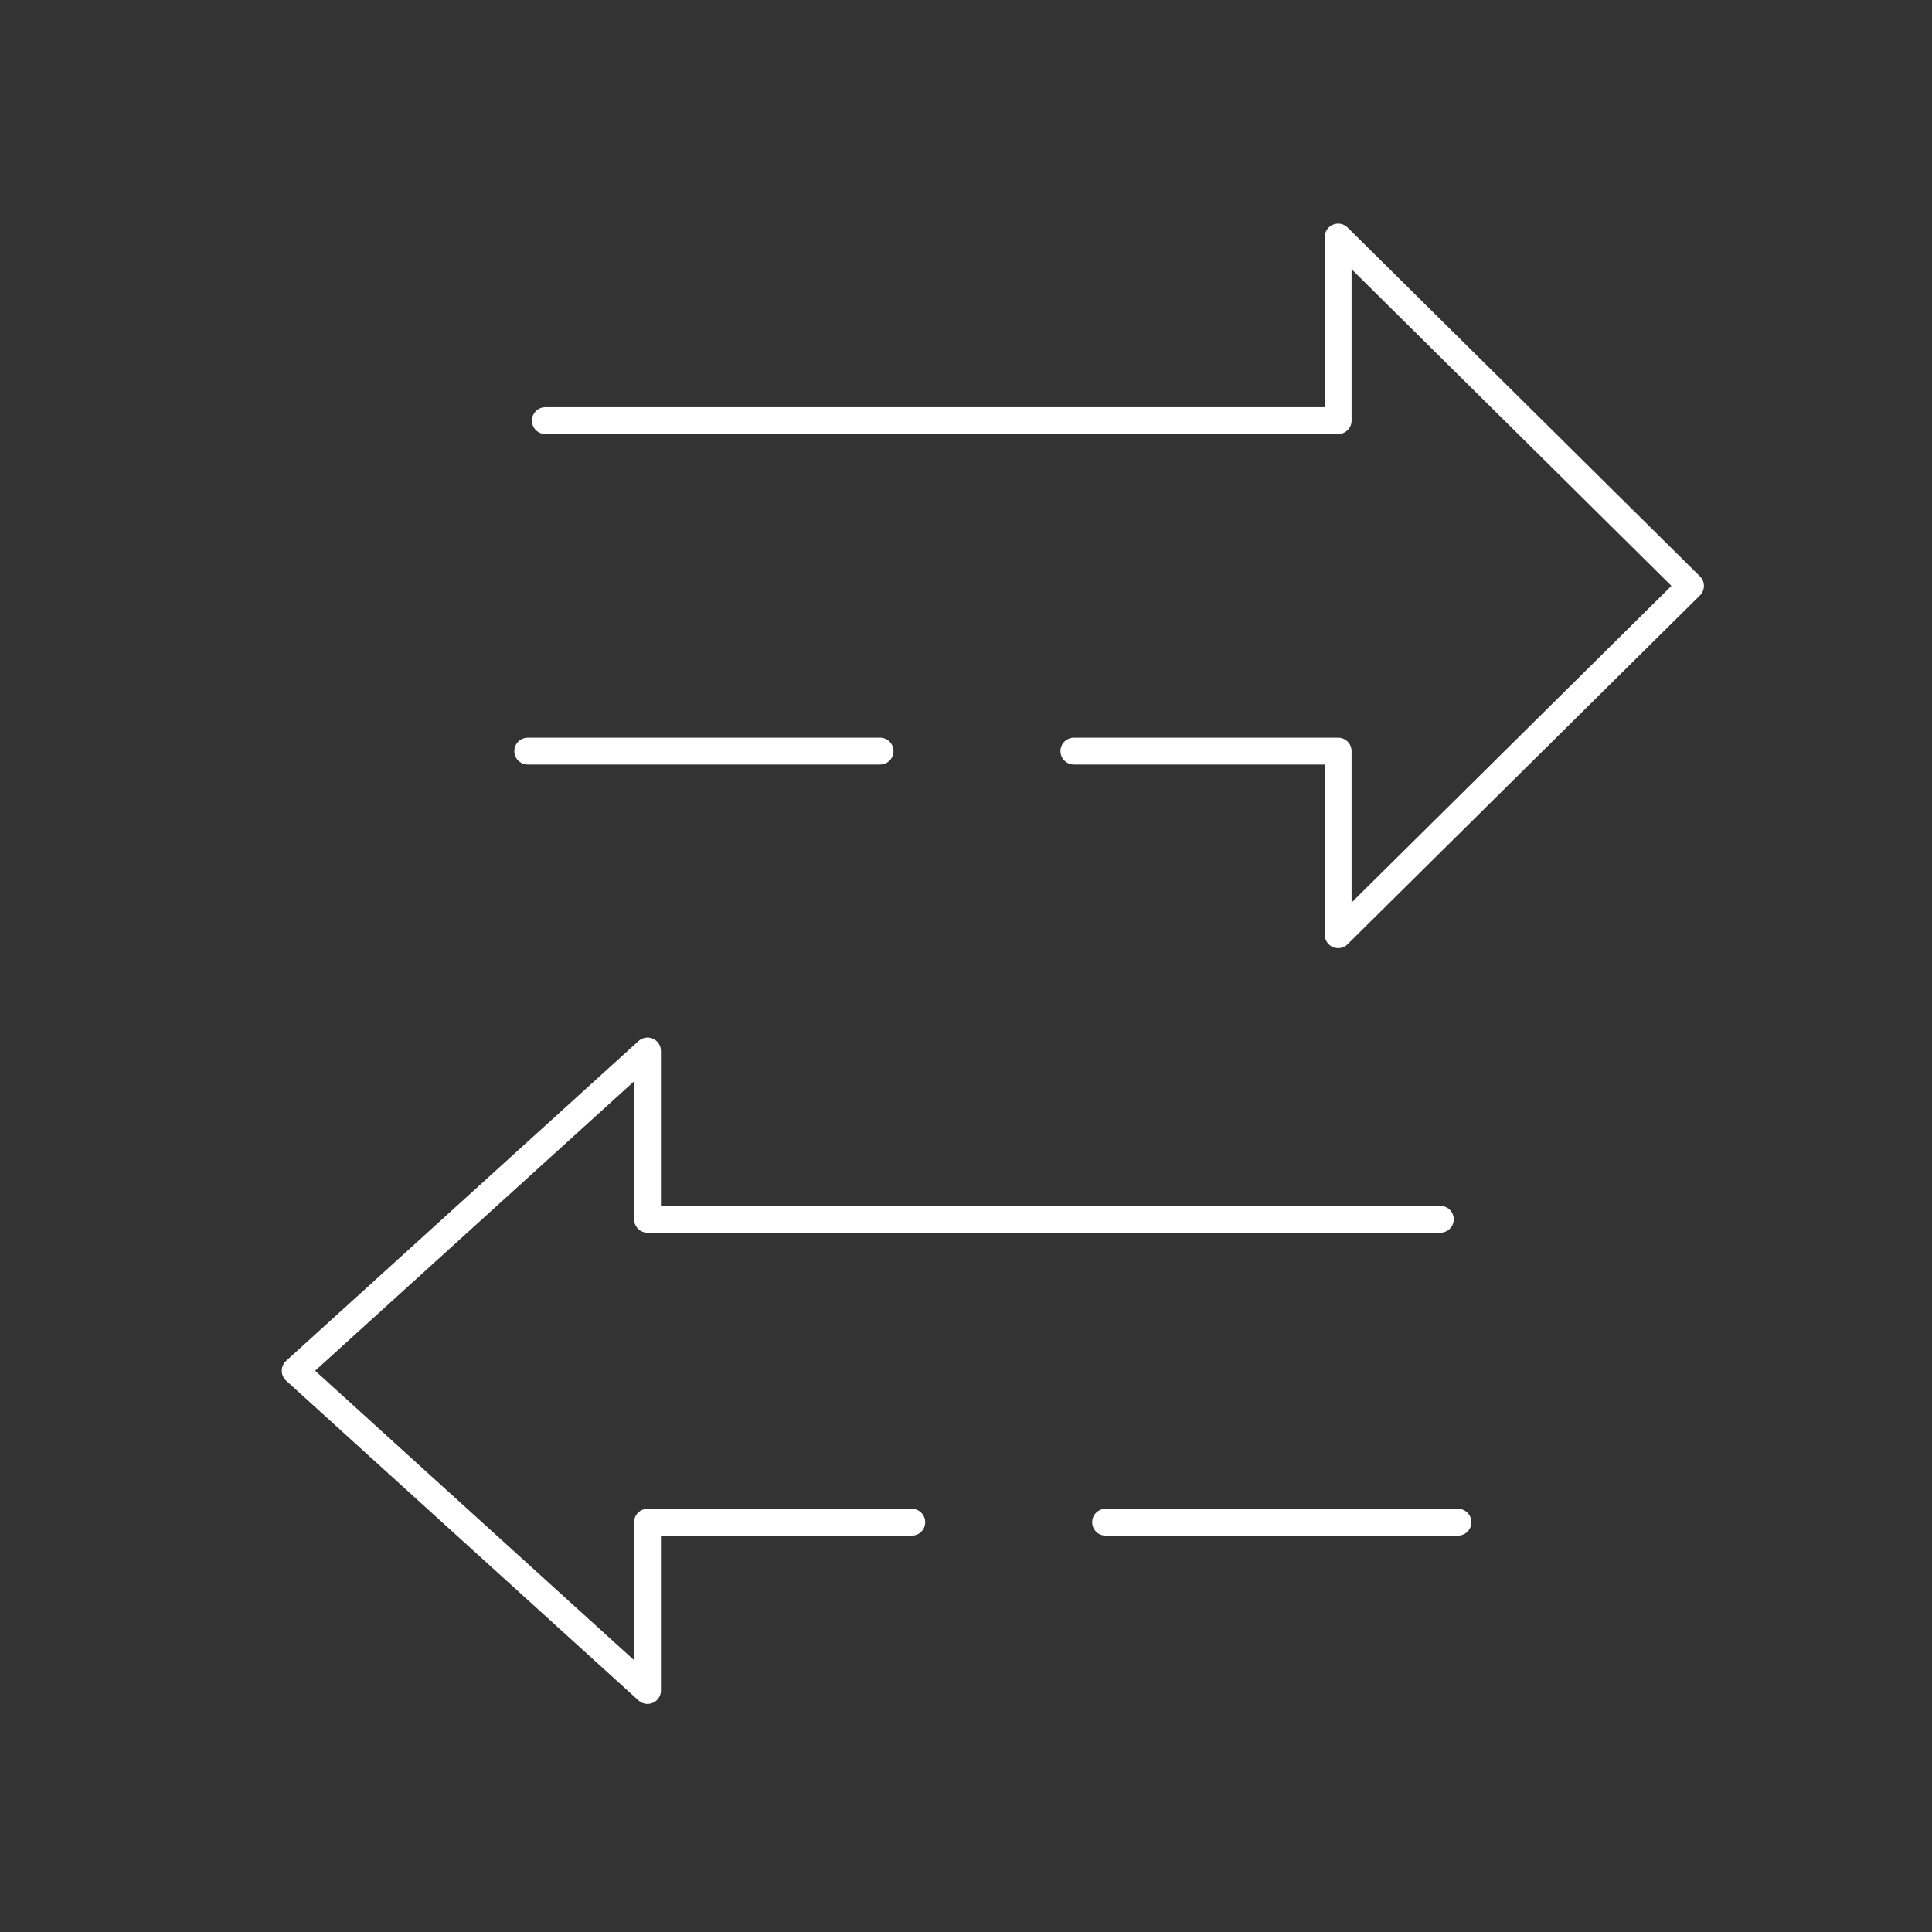 <svg width="72" height="72" viewBox="0 0 72 72" fill="none" xmlns="http://www.w3.org/2000/svg">
<rect x="0" y="0" width="72" height="72" fill="#333333" stroke="none"/>
<path d="M20.323 15.676H49.869V8.834L63 21.834L49.869 34.834V27.992H40.02M32.798 27.992H19.667" stroke="white" stroke-linecap="round" stroke-linejoin="round"/>
<path d="M53.677 45.439L24.131 45.439L24.131 39.167L11 51.084L24.131 63L24.131 56.728L33.98 56.728M41.202 56.728L54.334 56.728" stroke="white" stroke-linecap="round" stroke-linejoin="round"/>
</svg>
